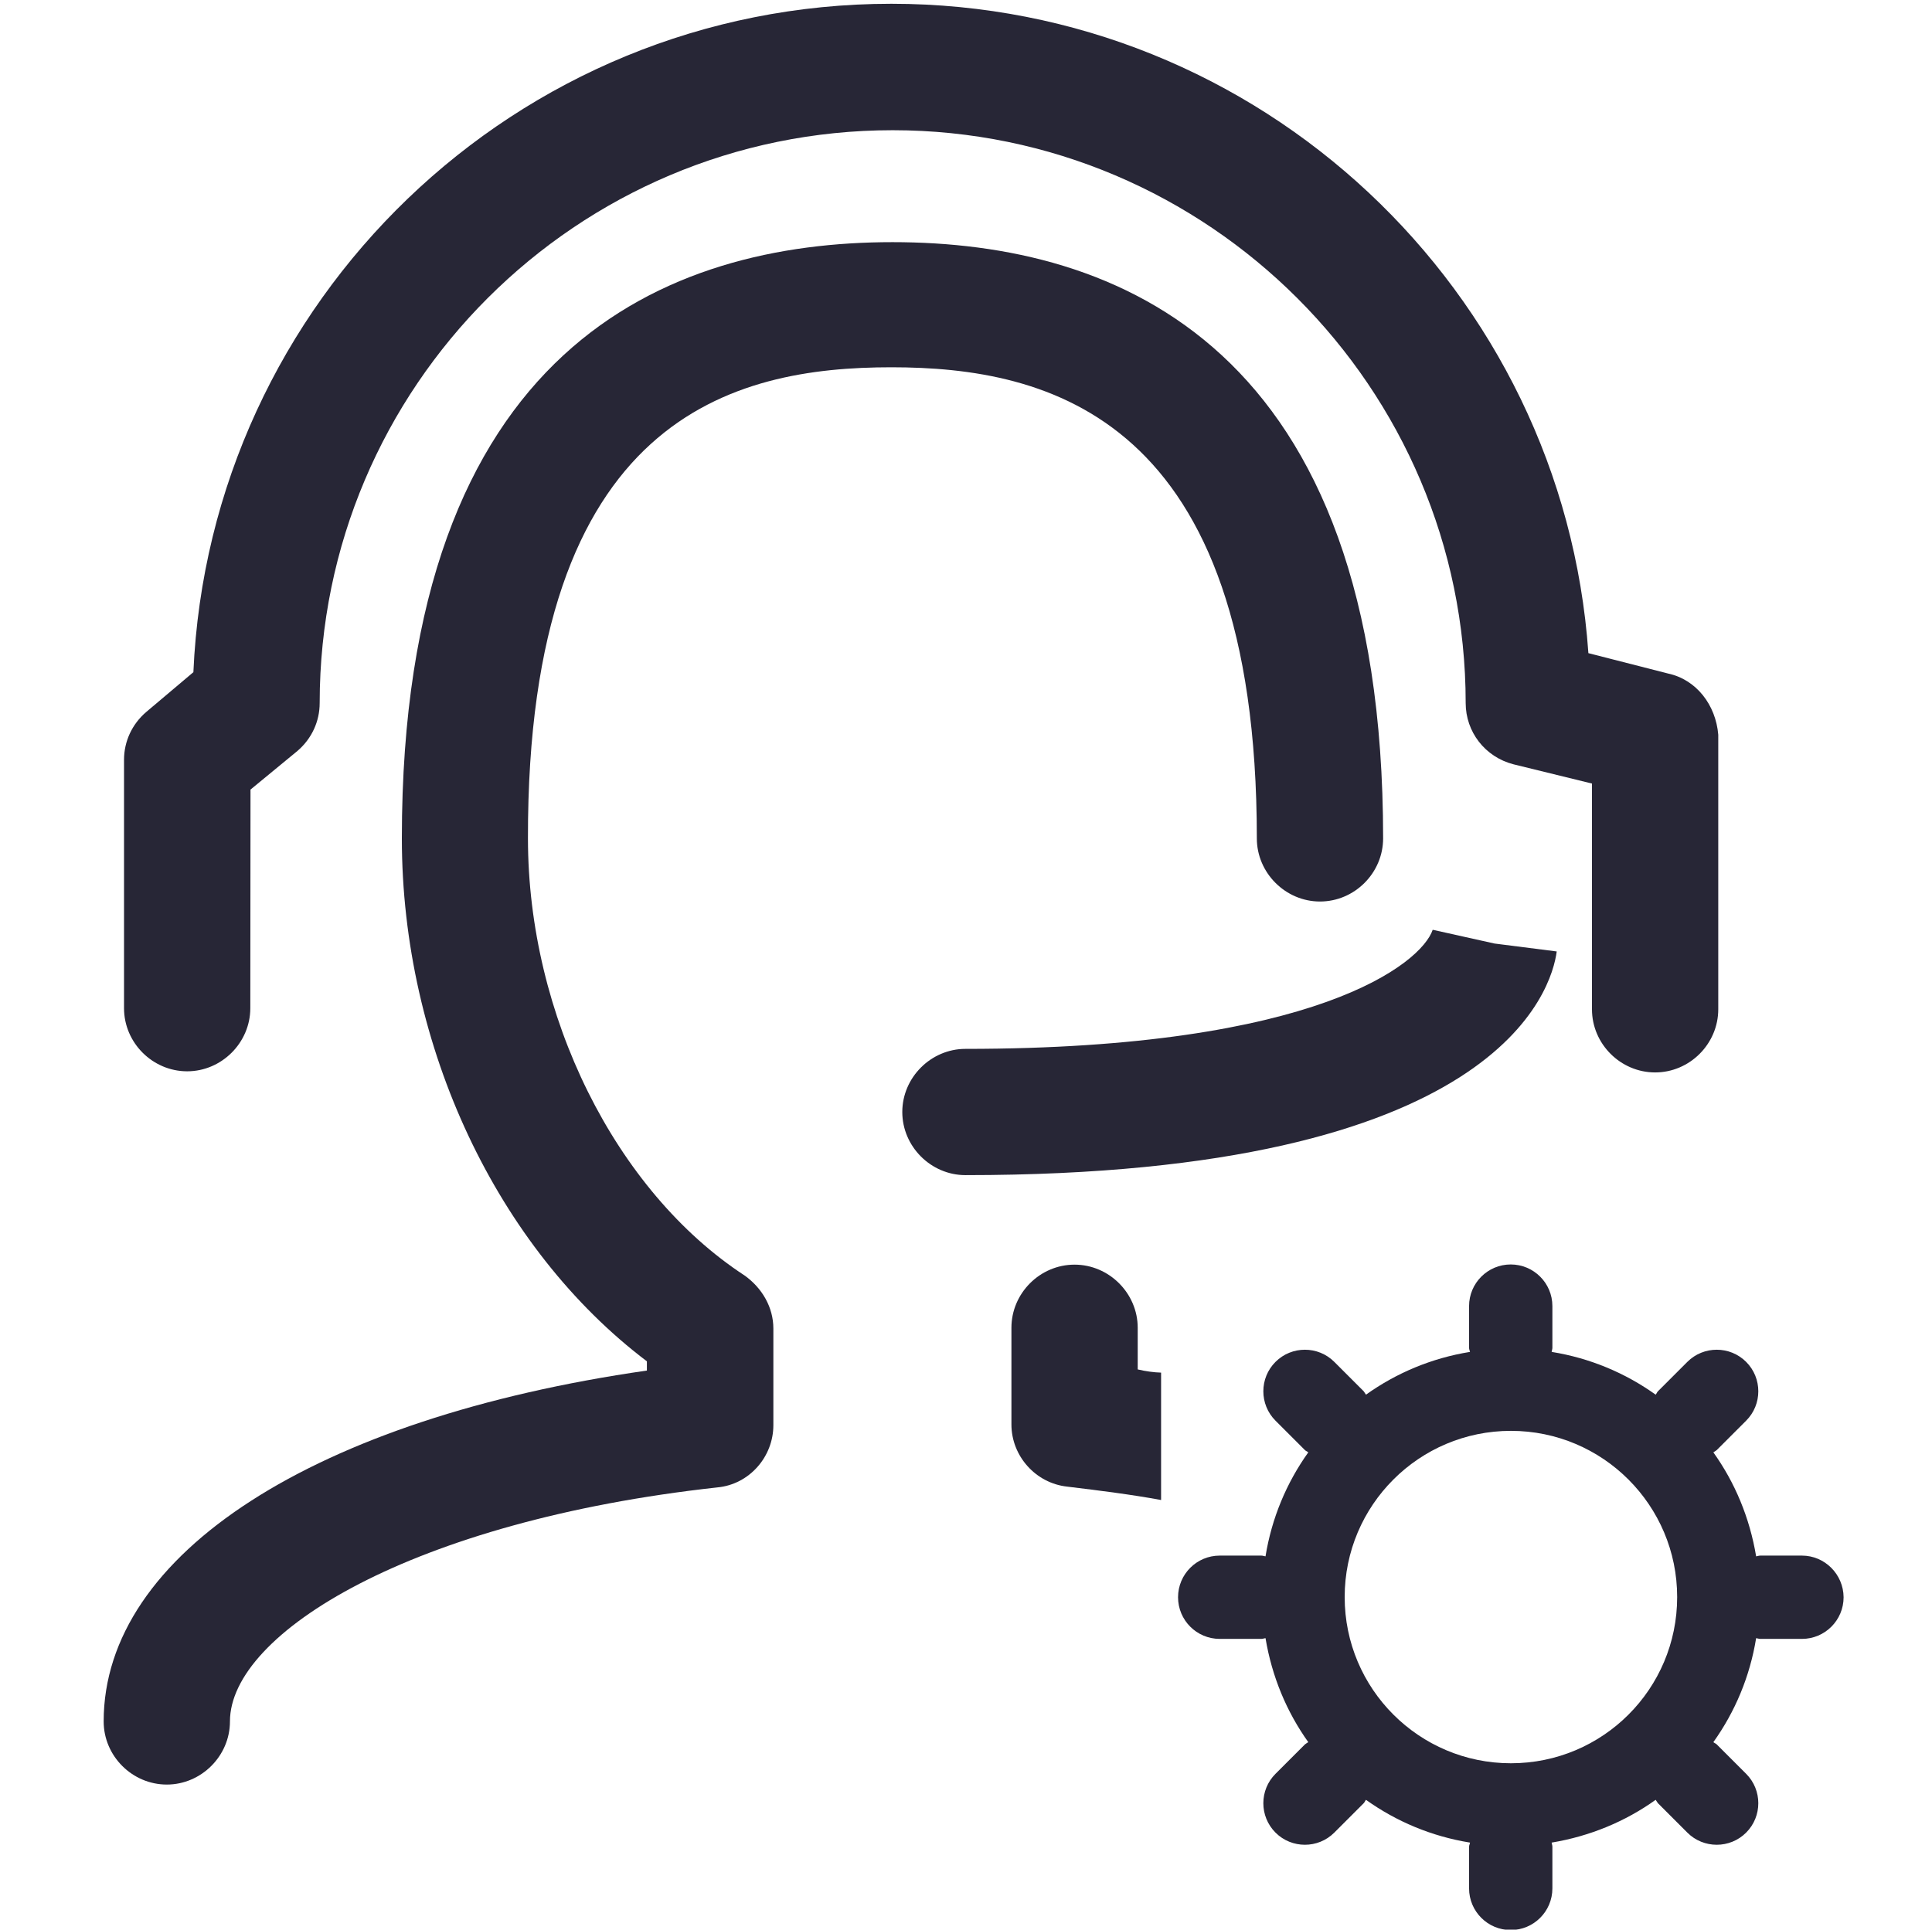 <svg xmlns="http://www.w3.org/2000/svg" viewBox="0 0 1025 1024" version="1.1"><path d="M472.9 194.9c83.1 0 193.9 25.9 193.9 250 0 18.3 15.2 33.5 33.5 33.5 18.4 0 33.5-15.2 33.5-33.5 0-261.8-141.5-316.4-260.3-316.4s-260.3 54.9-260.3 316.4c0 110.6 50.8 217.6 130 277.5l0 4.9C167.3 752.6 55 824.4 55 913.5c0 18.4 15.2 33.5 33.5 33.5 18.3 0 33.5-15.2 33.5-33.5 0-46.9 96.7-106.4 258.7-124.2 16.8-1.6 29.6-16.2 29.6-33l0-51.3c0-11.3-6-21.5-15.2-28.1-68.6-44.8-115-138.2-115-232C279.7 220.3 389.8 194.9 472.9 194.9z" fill="#272636" p-id="2040"></path><path d="M884.9 357.4l-42.2-10.8C829.3 154.3 668.4 2 472.9 2c-199.2 0-361.7 157.7-370.3 354.7L77.6 377.8c-7.6 6.5-11.8 15.7-11.8 25.4l0 131.8c0 18.4 15.2 33.5 33.5 33.5s33.5-15.2 33.5-33.5L132.9 419l24.9-20.5c7.6-6.5 11.8-15.7 11.8-25.4 0-168 136.6-304 304-304 167.4 0 304 136.6 304 304 0 15.2 10.2 28.6 25.4 32.5l41.6 10.2 0 119.8c0 18.4 15.2 33.5 33.5 33.5 18.4 0 33.5-15.2 33.5-33.5l0-145.7C910.3 374.1 900 360.6 884.9 357.4z" fill="#272636" p-id="2041"></path><path d="M760.1 493.4c-6 17.8-61.6 63.2-247.9 63.2-18.3 0-33.5 15.2-33.5 33.5 0 18.3 15.2 33.5 33.5 33.5 283.4 0 311.1-98.8 313.7-118.7l-33-4.2L760.1 493.4z" fill="#272636" p-id="2042"></path><path d="M603.6 726.7l0-22.1c0-18.3-15.2-33.5-33.5-33.5-18.4 0-33.5 15.2-33.5 33.5l0 51.3c0 16.8 12.9 31.2 29.6 33 17.3 2.1 34.1 4.2 49.8 7.1l0-67.6C612.3 728.3 607.8 727.7 603.6 726.7z" fill="#272636" p-id="2043"></path><path d="M956 825.5l-22.1 0c-0.8 0-1.4 0.3-2.2 0.4-3.4-20.4-11.2-39.1-22.7-55.2 0.6-0.4 1.2-0.7 1.8-1.2l15.6-15.6c8.6-8.6 8.6-22.6 0-31.2-8.6-8.6-22.6-8.6-31.2 0l-15.6 15.6c-0.5 0.5-0.7 1.2-1.2 1.8-16.1-11.5-34.8-19.4-55.2-22.7 0.1-0.8 0.4-1.4 0.4-2.2l0-22.1c0-12.2-9.9-22.1-22.1-22.1-12.2 0-22.1 9.9-22.1 22.1l0 22.1c0 0.8 0.3 1.4 0.5 2.2-20.4 3.3-39.1 11.2-55.2 22.7-0.4-0.5-0.7-1.2-1.2-1.8l-15.6-15.6c-8.6-8.6-22.6-8.6-31.2 0-8.6 8.6-8.6 22.6 0 31.2l15.6 15.6c0.5 0.5 1.2 0.7 1.8 1.2-11.5 16.1-19.4 34.8-22.7 55.2-0.8-0.1-1.4-0.4-2.2-0.4l-22.1 0c-12.2 0-22.1 9.9-22.1 22.1 0 12.2 9.9 22.1 22.1 22.1l22.1 0c0.8 0 1.4-0.3 2.2-0.4 3.4 20.4 11.2 39.1 22.7 55.2-0.6 0.4-1.2 0.7-1.8 1.2l-15.6 15.6c-8.6 8.6-8.6 22.6 0 31.2 8.6 8.6 22.6 8.6 31.2 0l15.6-15.6c0.5-0.5 0.7-1.2 1.2-1.8 16.1 11.5 34.8 19.4 55.2 22.7-0.1 0.8-0.5 1.4-0.5 2.2l0 22.1c0 12.2 9.9 22.1 22.1 22.1 12.2 0 22.1-9.9 22.1-22.1l0-22.1c0-0.8-0.3-1.4-0.4-2.2 20.4-3.4 39.1-11.2 55.2-22.7 0.4 0.5 0.7 1.2 1.2 1.8l15.6 15.6c8.6 8.6 22.6 8.6 31.2 0 8.6-8.6 8.6-22.6 0-31.2l-15.6-15.6c-0.5-0.5-1.2-0.7-1.8-1.2 11.5-16.1 19.4-34.8 22.7-55.2 0.8 0.1 1.4 0.4 2.2 0.4l22.1 0c12.2 0 22.1-9.9 22.1-22.1C978 835.4 968.1 825.5 956 825.5zM801.6 935.7c-48.7 0-88.2-39.5-88.2-88.2 0-48.7 39.5-88.2 88.2-88.2 48.7 0 88.2 39.5 88.2 88.2C889.8 896.3 850.3 935.7 801.6 935.7z" fill="#272636" p-id="2044"></path></svg>